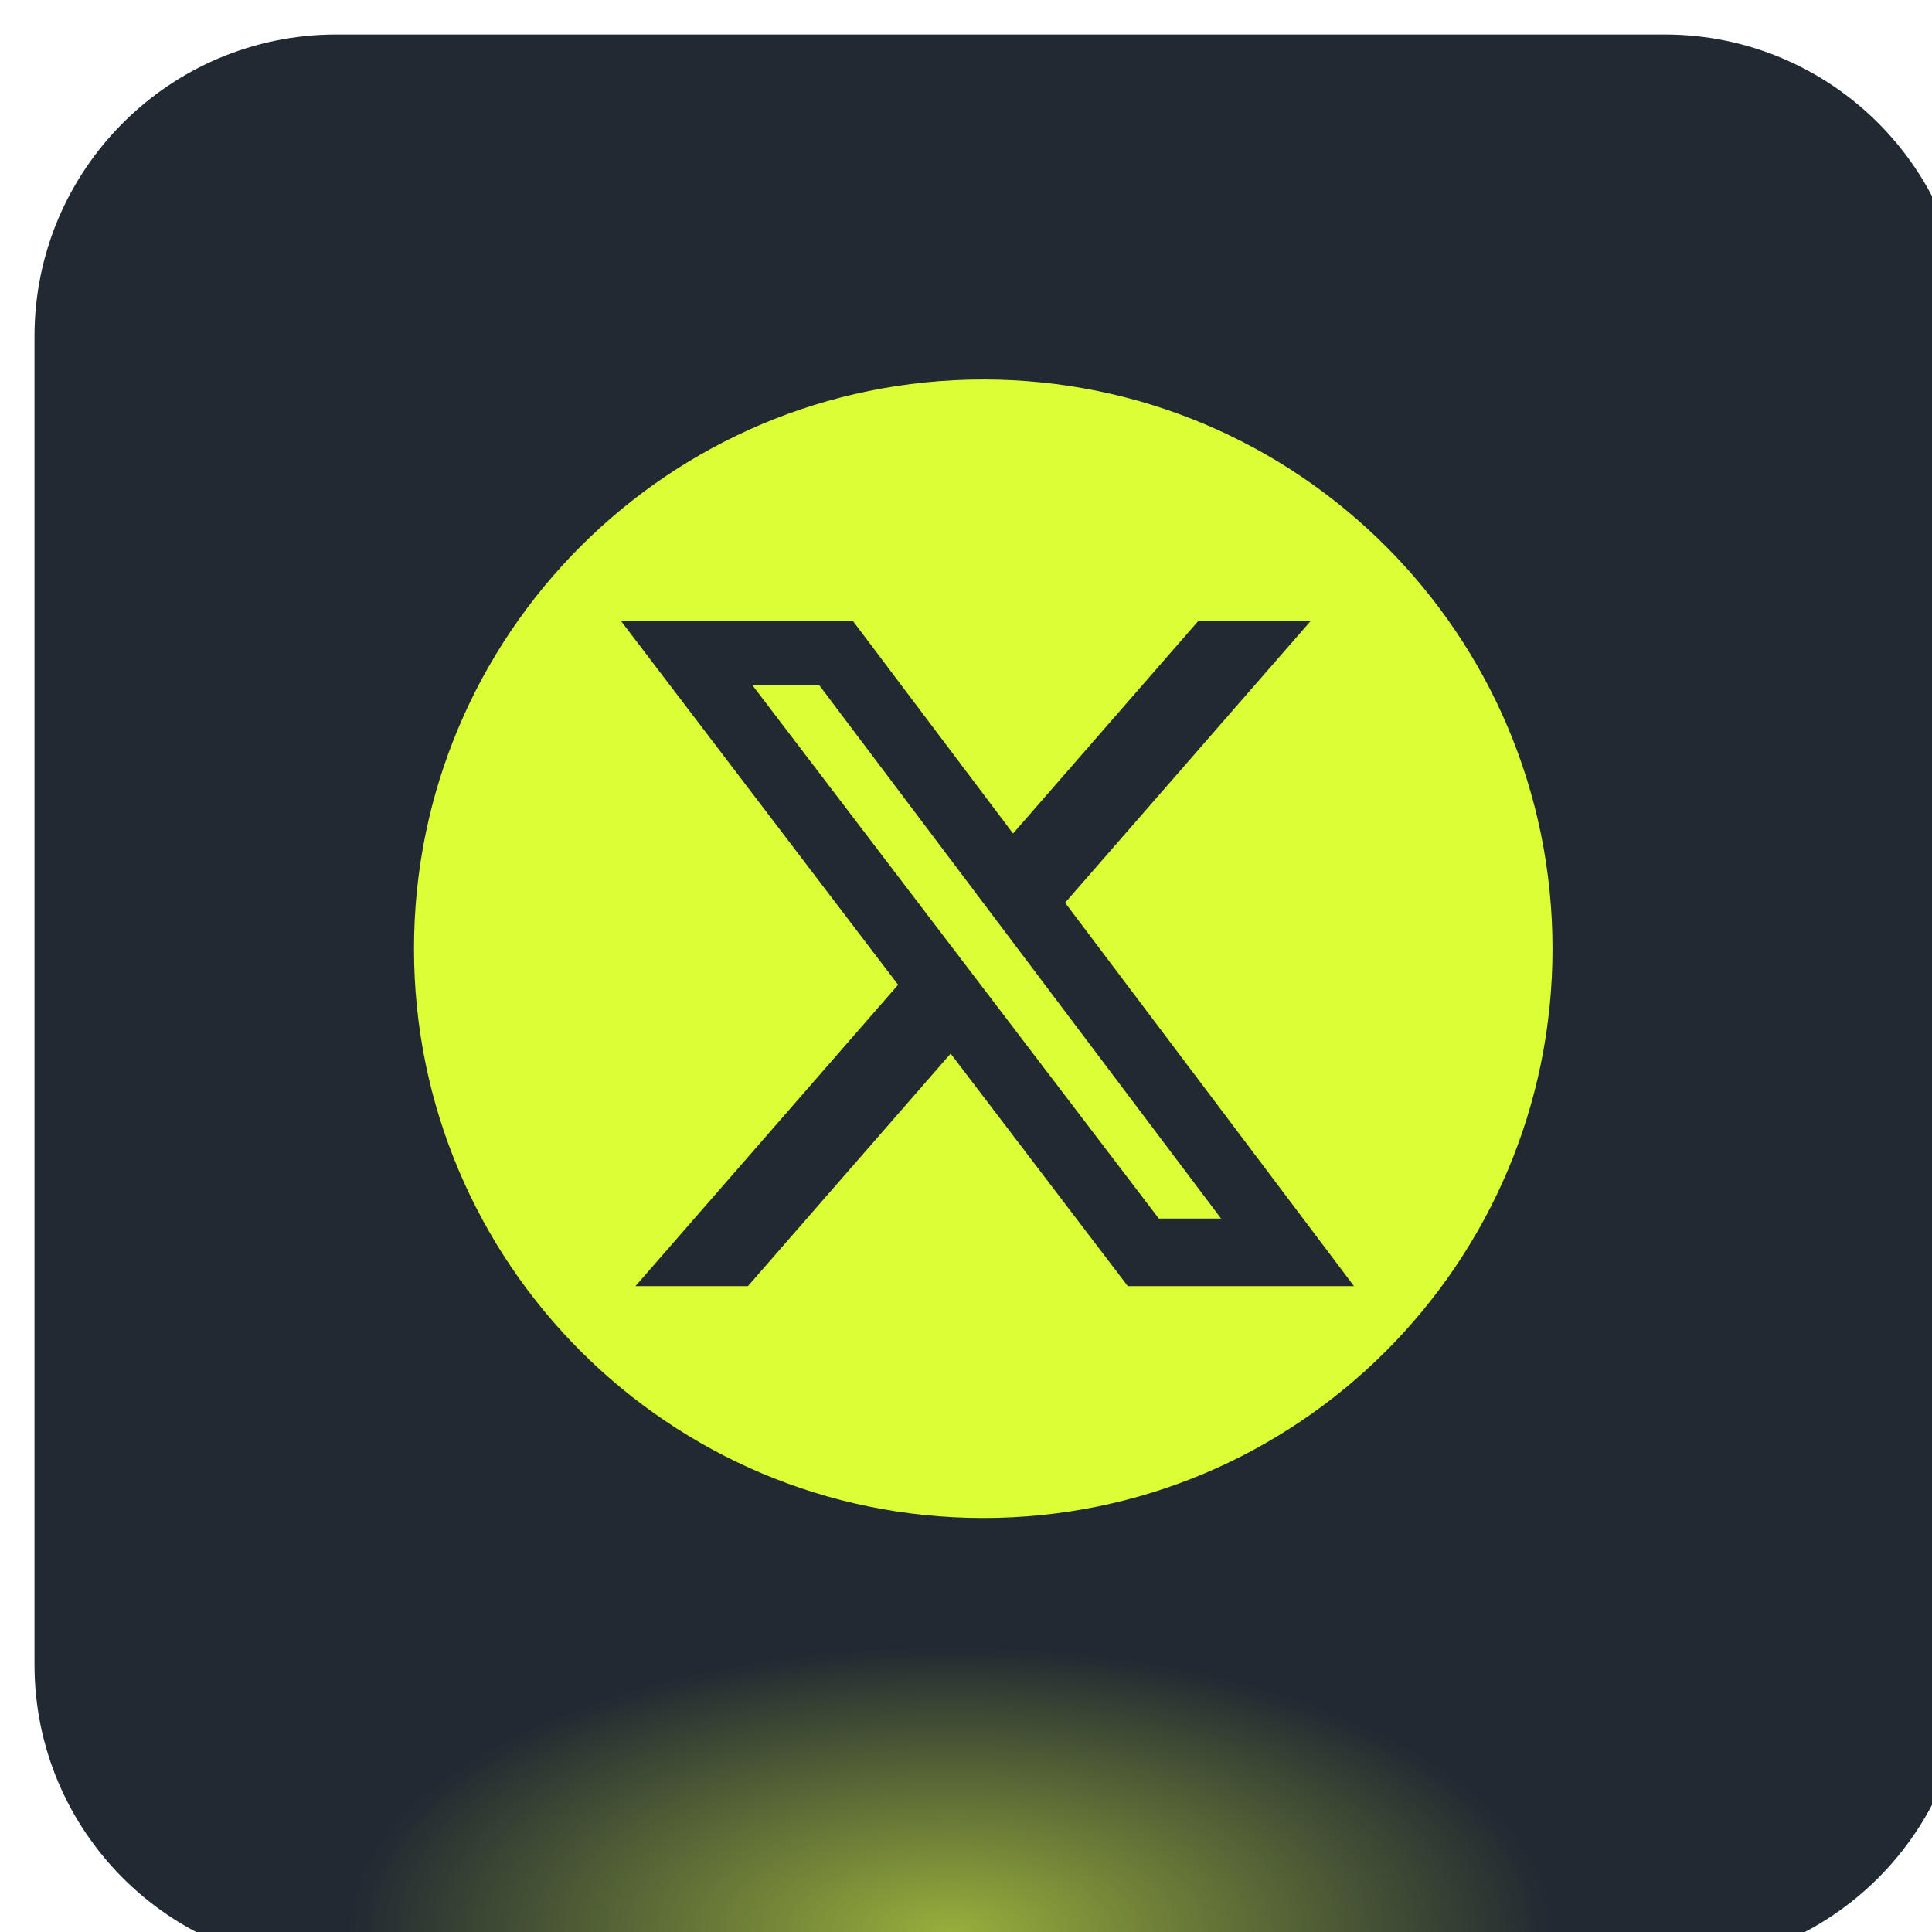 <svg width="56" height="56" viewBox="0 0 56 56" fill="none" xmlns="http://www.w3.org/2000/svg">
<g filter="url(#filter0_i_1597_2633)">
<path d="M47.25 0H8.75C3.918 0 0 3.918 0 8.75V47.25C0 52.083 3.918 56 8.75 56H47.25C52.083 56 56 52.083 56 47.25V8.75C56 3.918 52.083 0 47.25 0Z" fill="#212932"/>
</g>
<path fill-rule="evenodd" clip-rule="evenodd" d="M28.5 44C37.613 44 45 36.613 45 27.5C45 18.387 37.613 11 28.5 11C19.387 11 12 18.387 12 27.5C12 36.613 19.387 44 28.5 44ZM37.99 18H34.732L29.364 24.16L24.723 18H18L26.032 28.544L18.419 37.279H21.679L27.555 30.539L32.69 37.279H39.246L30.873 26.166L37.99 18ZM35.394 35.321H33.589L21.804 19.855H23.742L35.394 35.321Z" fill="#DBFF34"/>
<path d="M27 46C17.059 46 9 50.477 9 56H45C45 50.477 36.941 46 27 46Z" fill="url(#paint0_radial_1597_2633)"/>
<defs>
<filter id="filter0_i_1597_2633" x="0" y="0" width="56" height="56" filterUnits="userSpaceOnUse" color-interpolation-filters="sRGB">
<feFlood flood-opacity="0" result="BackgroundImageFix"/>
<feBlend mode="normal" in="SourceGraphic" in2="BackgroundImageFix" result="shape"/>
<feColorMatrix in="SourceAlpha" type="matrix" values="0 0 0 0 0 0 0 0 0 0 0 0 0 0 0 0 0 0 127 0" result="hardAlpha"/>
<feOffset dx="1" dy="1"/>
<feComposite in2="hardAlpha" operator="arithmetic" k2="-1" k3="1"/>
<feColorMatrix type="matrix" values="0 0 0 0 0.875 0 0 0 0 0.996 0 0 0 0 0.259 0 0 0 0.31 0"/>
<feBlend mode="normal" in2="shape" result="effect1_innerShadow_1597_2633"/>
</filter>
<radialGradient id="paint0_radial_1597_2633" cx="0" cy="0" r="1" gradientUnits="userSpaceOnUse" gradientTransform="translate(27.546 56) rotate(-180) scale(17.454 8.281)">
<stop stop-color="#DEFD41" stop-opacity="0.63"/>
<stop offset="1" stop-color="#DEFD41" stop-opacity="0"/>
</radialGradient>
</defs>
</svg>
